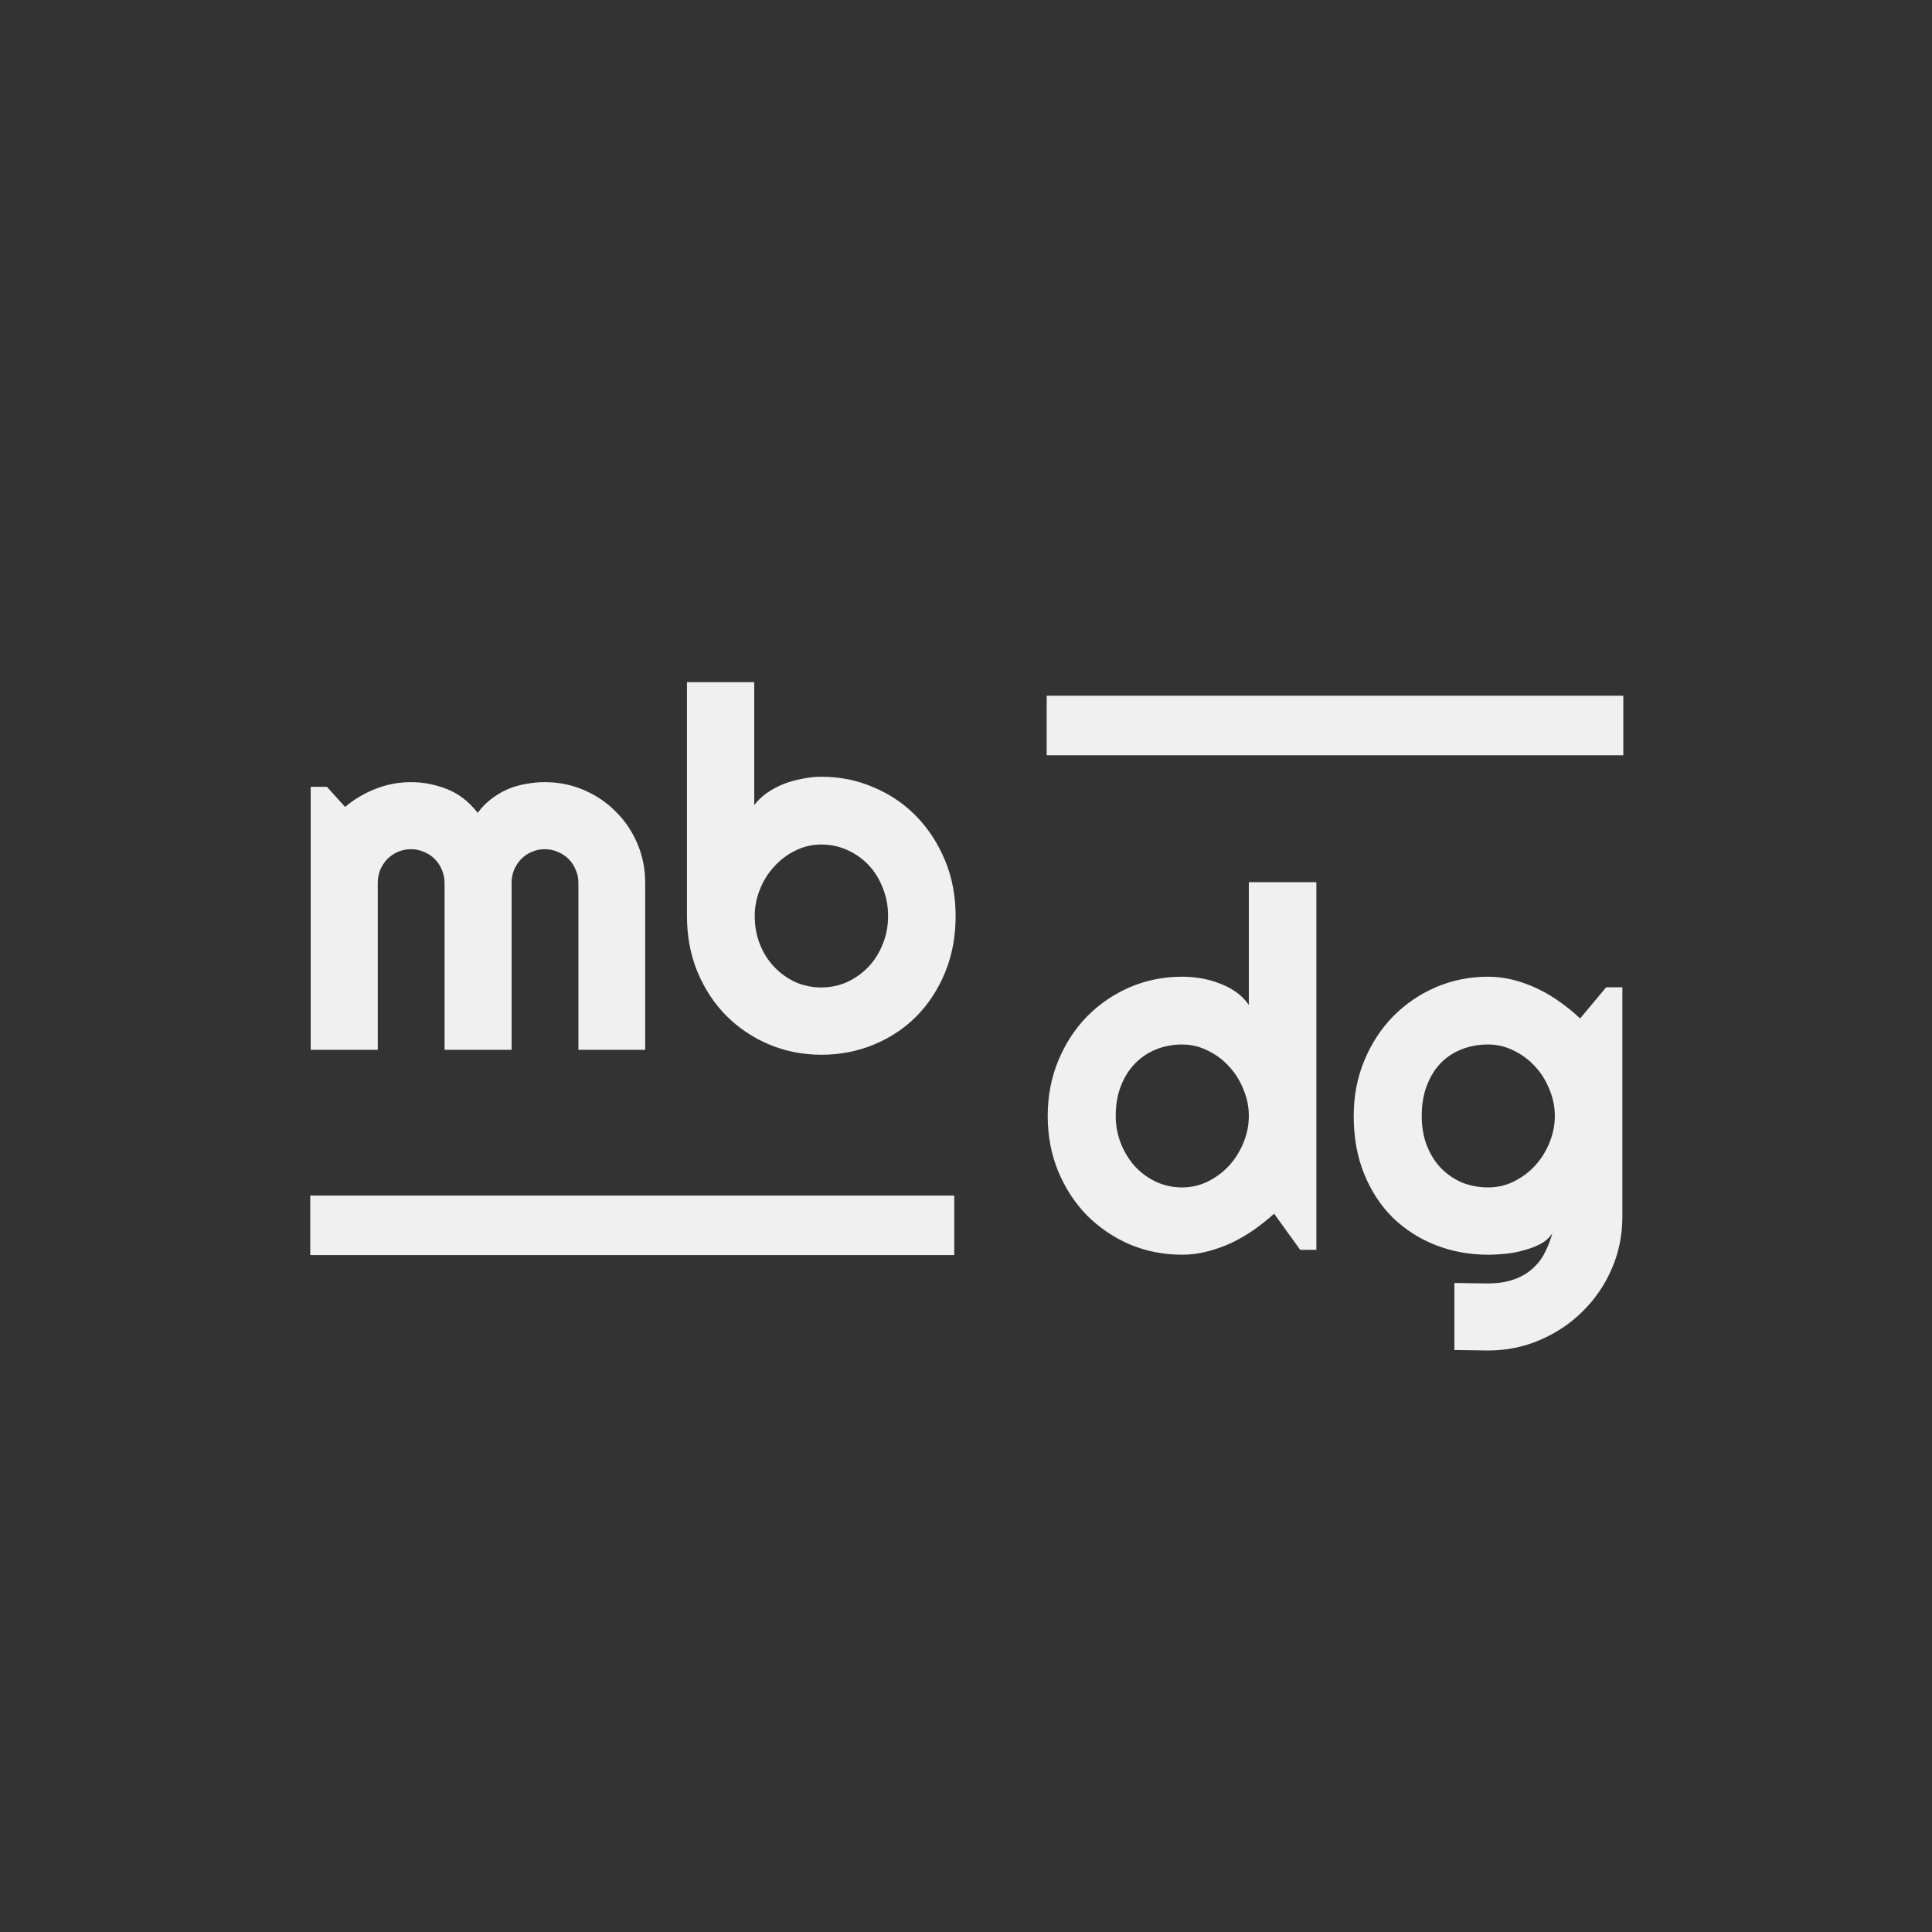<svg width="1233" height="1233" viewBox="0 0 1233 1233" fill="none" xmlns="http://www.w3.org/2000/svg">
<rect x="0" y="0" width="1233" height="1233" fill="#333333" stroke="none"/>
<path d="M411.767 670H369.137V563.423C369.137 560.497 368.562 557.728 367.413 555.116C366.368 552.504 364.853 550.205 362.867 548.22C360.882 546.235 358.583 544.72 355.971 543.675C353.359 542.526 350.59 541.951 347.665 541.951C344.739 541.951 341.97 542.526 339.358 543.675C336.85 544.72 334.604 546.235 332.618 548.22C330.738 550.205 329.223 552.504 328.073 555.116C327.028 557.728 326.506 560.497 326.506 563.423V670H283.718V563.423C283.718 560.497 283.144 557.728 281.994 555.116C280.949 552.504 279.434 550.205 277.449 548.22C275.464 546.235 273.165 544.72 270.553 543.675C267.941 542.526 265.172 541.951 262.246 541.951C259.321 541.951 256.552 542.526 253.939 543.675C251.432 544.72 249.185 546.235 247.2 548.22C245.319 550.205 243.804 552.504 242.655 555.116C241.61 557.728 241.088 560.497 241.088 563.423V670H198.3V502.141H208.644L220.242 514.993C226.198 509.978 232.729 506.112 239.834 503.395C247.043 500.574 254.514 499.163 262.246 499.163C270.083 499.163 277.71 500.626 285.129 503.552C292.652 506.477 299.235 511.545 304.877 518.755C307.489 515.202 310.467 512.172 313.811 509.664C317.154 507.157 320.655 505.119 324.312 503.552C328.073 501.985 331.939 500.887 335.91 500.26C339.88 499.529 343.798 499.163 347.665 499.163C356.546 499.163 364.853 500.835 372.585 504.179C380.421 507.522 387.213 512.12 392.96 517.971C398.811 523.718 403.408 530.51 406.752 538.346C410.096 546.183 411.767 554.542 411.767 563.423V670ZM609.875 584.582C609.875 597.747 607.629 609.763 603.136 620.63C598.643 631.496 592.53 640.848 584.798 648.685C577.066 656.417 567.976 662.425 557.527 666.709C547.183 670.993 536.055 673.135 524.143 673.135C512.336 673.135 501.209 670.94 490.76 666.552C480.416 662.163 471.325 656.051 463.489 648.214C455.757 640.378 449.644 631.079 445.151 620.316C440.658 609.45 438.412 597.538 438.412 584.582V435.374H481.356V513.739C483.655 510.814 486.424 508.202 489.663 505.903C493.006 503.604 496.559 501.723 500.32 500.26C504.186 498.798 508.157 497.701 512.232 496.969C516.307 496.133 520.277 495.715 524.143 495.715C536.055 495.715 547.183 497.962 557.527 502.455C567.976 506.843 577.066 513.008 584.798 520.949C592.53 528.89 598.643 538.294 603.136 549.161C607.629 559.923 609.875 571.73 609.875 584.582ZM566.774 584.582C566.774 578.103 565.625 572.095 563.326 566.558C561.132 560.915 558.102 556.057 554.236 551.982C550.37 547.907 545.825 544.72 540.6 542.421C535.48 540.122 529.995 538.973 524.143 538.973C518.292 538.973 512.754 540.279 507.53 542.891C502.41 545.399 497.917 548.795 494.051 553.079C490.185 557.258 487.155 562.117 484.961 567.655C482.767 573.088 481.669 578.73 481.669 584.582C481.669 591.06 482.767 597.068 484.961 602.606C487.155 608.144 490.185 612.95 494.051 617.025C497.917 621.1 502.41 624.339 507.53 626.742C512.754 629.041 518.292 630.19 524.143 630.19C529.995 630.19 535.48 629.041 540.6 626.742C545.825 624.339 550.37 621.1 554.236 617.025C558.102 612.95 561.132 608.144 563.326 602.606C565.625 597.068 566.774 591.06 566.774 584.582Z" fill="#F0F0F0"/>
<path d="M840.105 797.62H829.761L813.148 774.581C809.073 778.238 804.736 781.686 800.139 784.925C795.646 788.06 790.892 790.828 785.876 793.232C780.861 795.53 775.689 797.359 770.36 798.717C765.136 800.076 759.807 800.755 754.374 800.755C742.566 800.755 731.439 798.561 720.99 794.172C710.646 789.679 701.555 783.514 693.719 775.678C685.987 767.737 679.874 758.385 675.381 747.623C670.888 736.756 668.642 724.949 668.642 712.202C668.642 699.559 670.888 687.804 675.381 676.937C679.874 666.071 685.987 656.667 693.719 648.726C701.555 640.785 710.646 634.568 720.99 630.075C731.439 625.582 742.566 623.335 754.374 623.335C758.135 623.335 762.001 623.649 765.972 624.276C770.047 624.903 773.965 625.948 777.726 627.41C781.592 628.769 785.197 630.597 788.541 632.896C791.884 635.195 794.706 638.016 797.004 641.359V562.994H840.105V797.62ZM797.004 712.202C797.004 706.351 795.855 700.708 793.556 695.275C791.362 689.737 788.332 684.878 784.466 680.699C780.6 676.415 776.055 673.019 770.83 670.511C765.71 667.899 760.225 666.593 754.374 666.593C748.522 666.593 742.984 667.638 737.76 669.728C732.64 671.817 728.147 674.848 724.281 678.818C720.52 682.684 717.542 687.438 715.348 693.081C713.153 698.723 712.056 705.097 712.056 712.202C712.056 718.367 713.153 724.218 715.348 729.756C717.542 735.293 720.52 740.152 724.281 744.332C728.147 748.511 732.64 751.802 737.76 754.206C742.984 756.609 748.522 757.81 754.374 757.81C760.225 757.81 765.71 756.557 770.83 754.049C776.055 751.437 780.6 748.041 784.466 743.861C788.332 739.577 791.362 734.719 793.556 729.285C795.855 723.748 797.004 718.053 797.004 712.202ZM992.291 712.202C992.291 706.351 991.142 700.708 988.843 695.275C986.649 689.737 983.619 684.878 979.753 680.699C975.886 676.415 971.341 673.019 966.117 670.511C960.997 667.899 955.511 666.593 949.66 666.593C943.809 666.593 938.271 667.586 933.047 669.571C927.927 671.556 923.434 674.482 919.568 678.348C915.806 682.214 912.828 687.02 910.634 692.767C908.44 698.409 907.343 704.888 907.343 712.202C907.343 719.202 908.44 725.524 910.634 731.166C912.828 736.704 915.806 741.458 919.568 745.429C923.434 749.399 927.927 752.482 933.047 754.676C938.271 756.766 943.809 757.81 949.66 757.81C955.511 757.81 960.997 756.557 966.117 754.049C971.341 751.437 975.886 748.041 979.753 743.861C983.619 739.577 986.649 734.719 988.843 729.285C991.142 723.748 992.291 718.053 992.291 712.202ZM1035.39 776.461C1035.39 788.269 1033.15 799.344 1028.65 809.688C1024.16 820.033 1017.99 829.071 1010.16 836.803C1002.43 844.535 993.336 850.647 982.887 855.14C972.543 859.633 961.467 861.88 949.66 861.88L928.188 861.566V818.779L949.347 819.092C956.034 819.092 961.728 818.204 966.43 816.428C971.132 814.756 975.103 812.405 978.342 809.375C981.581 806.449 984.141 803.053 986.022 799.187C988.007 795.321 989.574 791.246 990.724 786.962C989.052 789.679 986.649 791.926 983.514 793.702C980.379 795.374 976.879 796.732 973.013 797.777C969.252 798.926 965.281 799.71 961.102 800.128C957.027 800.546 953.213 800.755 949.66 800.755C937.853 800.755 926.725 798.717 916.277 794.642C905.932 790.567 896.842 784.768 889.005 777.245C881.273 769.618 875.161 760.318 870.668 749.347C866.175 738.376 863.928 725.994 863.928 712.202C863.928 699.559 866.175 687.804 870.668 676.937C875.161 666.071 881.273 656.667 889.005 648.726C896.842 640.785 905.932 634.568 916.277 630.075C926.725 625.582 937.853 623.335 949.66 623.335C955.094 623.335 960.475 624.015 965.803 625.373C971.132 626.731 976.304 628.612 981.32 631.015C986.335 633.418 991.089 636.24 995.582 639.479C1000.18 642.718 1004.46 646.218 1008.43 649.98L1025.05 630.075H1035.39V776.461Z" fill="#F0F0F0"/>
<rect x="198" y="801" width="38" height="411" transform="rotate(-90 198 801)" fill="#F0F0F0"/>
<rect x="668" y="482" width="38" height="368" transform="rotate(-90 668 482)" fill="#F0F0F0"/>
</svg>
